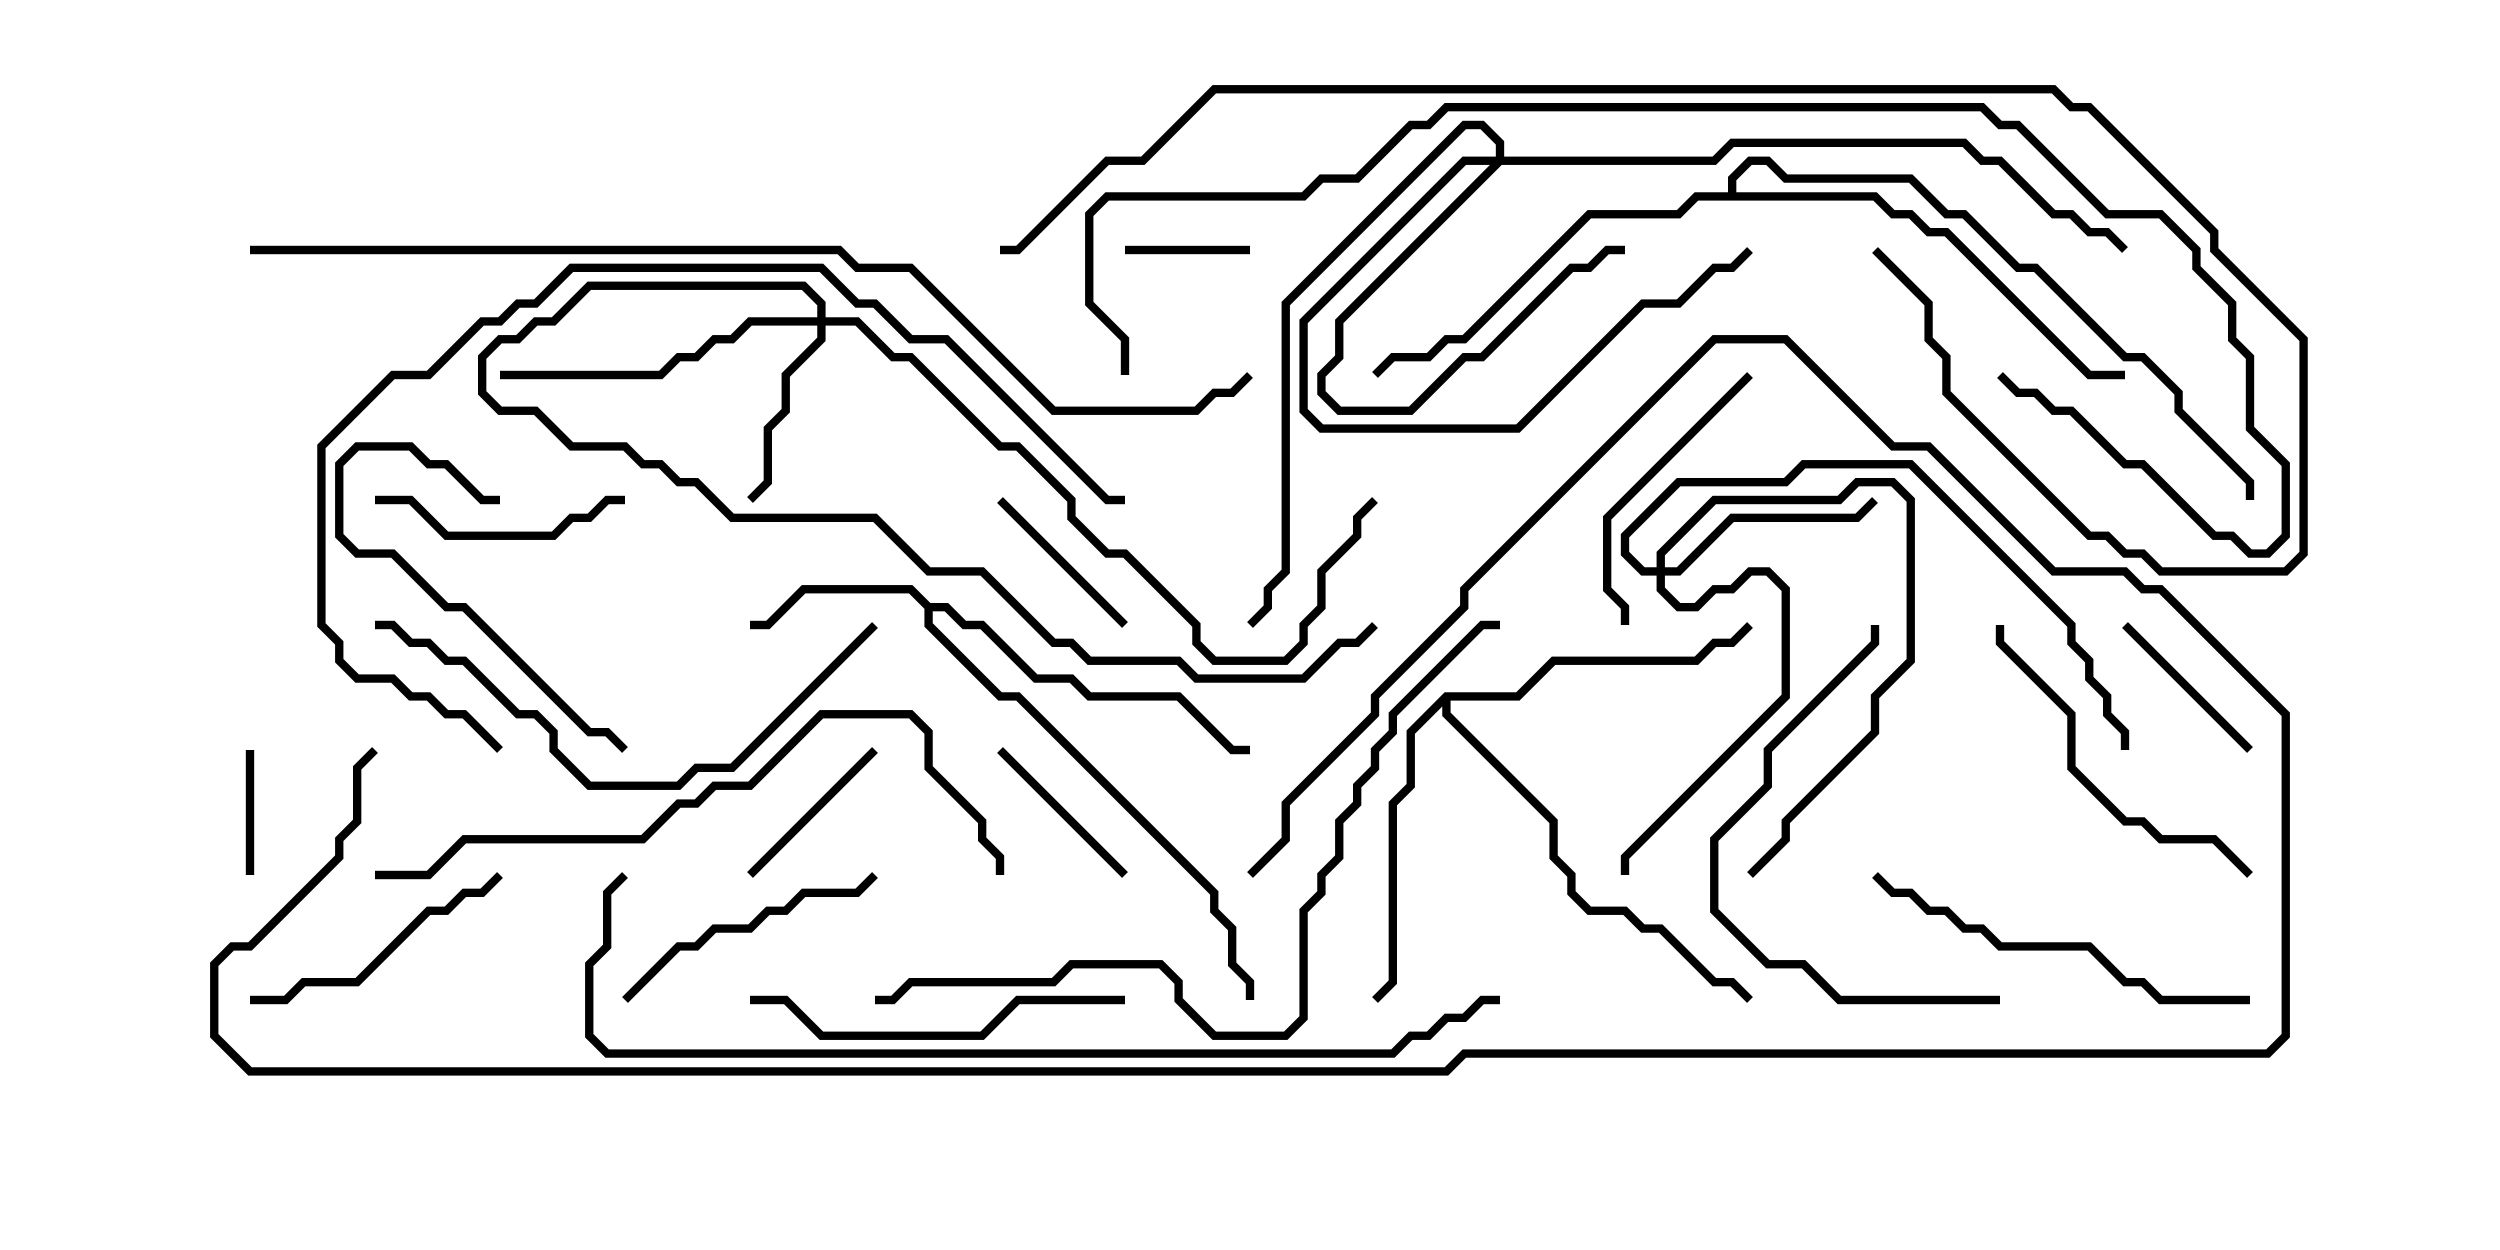 <svg version="1.1" width="30" height="15" xmlns="http://www.w3.org/2000/svg"><path d="M11.164,7.236L11.378,7.236L11.592,7.45L11.806,7.45L12.449,8.093L12.878,8.093L13.092,8.307L14.164,8.307L14.806,8.95L15,8.95L15,9.05L14.765,9.05L14.122,8.407L13.051,8.407L12.836,8.193L12.408,8.193L11.765,7.55L11.551,7.55L11.336,7.336L11.193,7.336L11.193,7.479L12.021,8.307L12.235,8.307L14.621,10.694L14.621,10.908L14.836,11.122L14.836,11.551L15.05,11.765L15.05,12L14.95,12L14.95,11.806L14.736,11.592L14.736,11.164L14.521,10.949L14.521,10.735L12.194,8.407L11.979,8.407L11.093,7.521L11.093,7.306L10.908,7.121L9.664,7.121L9.235,7.55L9,7.55L9,7.45L9.194,7.45L9.622,7.021L10.949,7.021z" stroke="none"/><path d="M17.336,8.307L18.194,8.307L18.622,7.879L20.336,7.879L20.551,7.664L20.765,7.664L20.965,7.465L21.035,7.535L20.806,7.764L20.592,7.764L20.378,7.979L18.664,7.979L18.235,8.407L17.407,8.407L17.407,8.551L18.693,9.836L18.693,10.265L18.907,10.479L18.907,10.694L19.092,10.879L19.521,10.879L19.735,11.093L19.949,11.093L20.592,11.736L20.806,11.736L21.035,11.965L20.965,12.035L20.765,11.836L20.551,11.836L19.908,11.193L19.694,11.193L19.479,10.979L19.051,10.979L18.807,10.735L18.807,10.521L18.593,10.306L18.593,9.878L17.307,8.592L17.307,8.478L16.979,8.806L16.979,9.449L16.764,9.664L16.764,11.806L16.535,12.035L16.465,11.965L16.664,11.765L16.664,9.622L16.879,9.408L16.879,8.765z" stroke="none"/><path d="M20.736,2.307L20.736,2.122L20.979,1.879L21.235,1.879L21.449,2.093L22.949,2.093L23.378,2.521L23.592,2.521L24.235,3.164L24.449,3.164L25.521,4.236L25.735,4.236L26.193,4.694L26.193,4.908L27.05,5.765L27.05,6L26.95,6L26.95,5.806L26.093,4.949L26.093,4.735L25.694,4.336L25.479,4.336L24.408,3.264L24.194,3.264L23.551,2.621L23.336,2.621L22.908,2.193L21.408,2.193L21.194,1.979L21.021,1.979L20.836,2.164L20.836,2.307L22.521,2.307L22.735,2.521L22.949,2.521L23.164,2.736L23.378,2.736L25.092,4.45L25.5,4.45L25.5,4.55L25.051,4.55L23.336,2.836L23.122,2.836L22.908,2.621L22.694,2.621L22.479,2.407L20.378,2.407L20.164,2.621L19.092,2.621L17.592,4.121L17.378,4.121L17.164,4.336L16.735,4.336L16.535,4.535L16.465,4.465L16.694,4.236L17.122,4.236L17.336,4.021L17.551,4.021L19.051,2.521L20.122,2.521L20.336,2.307z" stroke="none"/><path d="M17.95,1.879L17.95,1.735L17.765,1.55L17.592,1.55L15.479,3.664L15.479,6.878L15.264,7.092L15.264,7.306L15.035,7.535L14.965,7.465L15.164,7.265L15.164,7.051L15.379,6.836L15.379,3.622L17.551,1.45L17.806,1.45L18.05,1.694L18.05,1.879L20.551,1.879L20.765,1.664L23.592,1.664L23.806,1.879L24.021,1.879L24.664,2.521L24.878,2.521L25.092,2.736L25.306,2.736L25.535,2.965L25.465,3.035L25.265,2.836L25.051,2.836L24.836,2.621L24.622,2.621L23.979,1.979L23.765,1.979L23.551,1.764L20.806,1.764L20.592,1.979L18.021,1.979L16.121,3.878L16.121,4.306L15.907,4.521L15.907,4.694L16.092,4.879L16.908,4.879L17.551,4.236L17.765,4.236L18.836,3.164L19.051,3.164L19.265,2.95L19.5,2.95L19.5,3.05L19.306,3.05L19.092,3.264L18.878,3.264L17.806,4.336L17.592,4.336L16.949,4.979L16.051,4.979L15.807,4.735L15.807,4.479L16.021,4.265L16.021,3.836L17.879,1.979L17.592,1.979L15.693,3.878L15.693,4.908L15.878,5.093L18.194,5.093L19.694,3.593L20.122,3.593L20.551,3.164L20.765,3.164L20.965,2.965L21.035,3.035L20.806,3.264L20.592,3.264L20.164,3.693L19.735,3.693L18.235,5.193L15.836,5.193L15.593,4.949L15.593,3.836L17.551,1.879z" stroke="none"/><path d="M9.807,3.807L9.807,3.664L9.622,3.479L7.092,3.479L6.664,3.907L6.449,3.907L6.235,4.121L6.021,4.121L5.836,4.306L5.836,4.694L6.021,4.879L6.449,4.879L6.878,5.307L7.521,5.307L7.735,5.521L7.949,5.521L8.164,5.736L8.378,5.736L8.806,6.164L10.521,6.164L11.164,6.807L11.806,6.807L12.664,7.664L12.878,7.664L13.092,7.879L14.164,7.879L14.378,8.093L15.622,8.093L16.051,7.664L16.265,7.664L16.465,7.465L16.535,7.535L16.306,7.764L16.092,7.764L15.664,8.193L14.336,8.193L14.122,7.979L13.051,7.979L12.836,7.764L12.622,7.764L11.765,6.907L11.122,6.907L10.479,6.264L8.765,6.264L8.336,5.836L8.122,5.836L7.908,5.621L7.694,5.621L7.479,5.407L6.836,5.407L6.408,4.979L5.979,4.979L5.736,4.735L5.736,4.265L5.979,4.021L6.194,4.021L6.408,3.807L6.622,3.807L7.051,3.379L9.664,3.379L9.907,3.622L9.907,3.807L10.306,3.807L10.735,4.236L10.949,4.236L12.021,5.307L12.235,5.307L12.907,5.979L12.907,6.194L13.306,6.593L13.521,6.593L14.407,7.479L14.407,7.694L14.592,7.879L15.408,7.879L15.593,7.694L15.593,7.479L15.807,7.265L15.807,6.836L16.236,6.408L16.236,6.194L16.465,5.965L16.535,6.035L16.336,6.235L16.336,6.449L15.907,6.878L15.907,7.306L15.693,7.521L15.693,7.735L15.449,7.979L14.551,7.979L14.307,7.735L14.307,7.521L13.479,6.693L13.265,6.693L12.807,6.235L12.807,6.021L12.194,5.407L11.979,5.407L10.908,4.336L10.694,4.336L10.265,3.907L9.907,3.907L9.907,4.092L9.479,4.521L9.479,4.949L9.264,5.164L9.264,5.806L9.035,6.035L8.965,5.965L9.164,5.765L9.164,5.122L9.379,4.908L9.379,4.479L9.807,4.051L9.807,3.907L9.021,3.907L8.806,4.121L8.592,4.121L8.378,4.336L8.164,4.336L7.949,4.55L6,4.55L6,4.45L7.908,4.45L8.122,4.236L8.336,4.236L8.551,4.021L8.765,4.021L8.979,3.807z" stroke="none"/><path d="M19.879,6.807L19.879,6.622L20.551,5.95L22.051,5.95L22.265,5.736L22.735,5.736L22.979,5.979L22.979,7.949L22.55,8.378L22.55,8.806L21.479,9.878L21.479,10.092L21.035,10.535L20.965,10.465L21.379,10.051L21.379,9.836L22.45,8.765L22.45,8.336L22.879,7.908L22.879,6.021L22.694,5.836L22.306,5.836L22.092,6.05L20.592,6.05L19.979,6.664L19.979,6.807L20.122,6.807L20.765,6.164L22.265,6.164L22.465,5.965L22.535,6.035L22.306,6.264L20.806,6.264L20.164,6.907L19.979,6.907L19.979,7.051L20.164,7.236L20.336,7.236L20.551,7.021L20.765,7.021L20.979,6.807L21.235,6.807L21.479,7.051L21.479,8.378L19.55,10.306L19.55,10.5L19.45,10.5L19.45,10.265L21.379,8.336L21.379,7.092L21.194,6.907L21.021,6.907L20.806,7.121L20.592,7.121L20.378,7.336L20.122,7.336L19.879,7.092L19.879,6.907L19.694,6.907L19.45,6.664L19.45,6.408L20.122,5.736L21.408,5.736L21.622,5.521L22.949,5.521L24.907,7.479L24.907,7.694L25.121,7.908L25.121,8.122L25.336,8.336L25.336,8.551L25.55,8.765L25.55,9L25.45,9L25.45,8.806L25.236,8.592L25.236,8.378L25.021,8.164L25.021,7.949L24.807,7.735L24.807,7.521L22.908,5.621L21.664,5.621L21.449,5.836L20.164,5.836L19.55,6.449L19.55,6.622L19.735,6.807z" stroke="none"/><path d="M2.95,9L3.05,9L3.05,10.5L2.95,10.5z" stroke="none"/><path d="M15,2.95L15,3.05L13.5,3.05L13.5,2.95z" stroke="none"/><path d="M13.535,7.465L13.465,7.535L11.965,6.035L12.035,5.965z" stroke="none"/><path d="M9.035,10.535L8.965,10.465L10.465,8.965L10.535,9.035z" stroke="none"/><path d="M13.535,10.465L13.465,10.535L11.965,9.035L12.035,8.965z" stroke="none"/><path d="M25.465,7.535L25.535,7.465L27.035,8.965L26.965,9.035z" stroke="none"/><path d="M4.5,6.05L4.5,5.95L4.949,5.95L5.378,6.379L6.622,6.379L6.836,6.164L7.051,6.164L7.265,5.95L7.5,5.95L7.5,6.05L7.306,6.05L7.092,6.264L6.878,6.264L6.664,6.479L5.336,6.479L4.908,6.05z" stroke="none"/><path d="M6,5.95L6,6.05L5.765,6.05L5.336,5.621L5.122,5.621L4.908,5.407L4.306,5.407L4.121,5.592L4.121,6.408L4.306,6.593L4.735,6.593L5.378,7.236L5.592,7.236L7.092,8.736L7.306,8.736L7.535,8.965L7.465,9.035L7.265,8.836L7.051,8.836L5.551,7.336L5.336,7.336L4.694,6.693L4.265,6.693L4.021,6.449L4.021,5.551L4.265,5.307L4.949,5.307L5.164,5.521L5.378,5.521L5.806,5.95z" stroke="none"/><path d="M5.965,10.465L6.035,10.535L5.806,10.764L5.592,10.764L5.378,10.979L5.164,10.979L4.306,11.836L3.664,11.836L3.449,12.05L3,12.05L3,11.95L3.408,11.95L3.622,11.736L4.265,11.736L5.122,10.879L5.336,10.879L5.551,10.664L5.765,10.664z" stroke="none"/><path d="M20.965,4.465L21.035,4.535L19.336,6.235L19.336,7.051L19.55,7.265L19.55,7.5L19.45,7.5L19.45,7.306L19.236,7.092L19.236,6.194z" stroke="none"/><path d="M7.535,12.035L7.465,11.965L8.122,11.307L8.336,11.307L8.551,11.093L8.979,11.093L9.194,10.879L9.408,10.879L9.622,10.664L10.265,10.664L10.465,10.465L10.535,10.535L10.306,10.764L9.664,10.764L9.449,10.979L9.235,10.979L9.021,11.193L8.592,11.193L8.378,11.407L8.164,11.407z" stroke="none"/><path d="M27.035,10.465L26.965,10.535L26.551,10.121L25.908,10.121L25.694,9.907L25.479,9.907L24.807,9.235L24.807,8.592L23.95,7.735L23.95,7.5L24.05,7.5L24.05,7.694L24.907,8.551L24.907,9.194L25.521,9.807L25.735,9.807L25.949,10.021L26.592,10.021z" stroke="none"/><path d="M9,12.05L9,11.95L9.449,11.95L9.878,12.379L11.765,12.379L12.194,11.95L13.5,11.95L13.5,12.05L12.235,12.05L11.806,12.479L9.836,12.479L9.408,12.05z" stroke="none"/><path d="M22.465,10.535L22.535,10.465L22.735,10.664L22.949,10.664L23.164,10.879L23.378,10.879L23.592,11.093L23.806,11.093L24.021,11.307L25.092,11.307L25.521,11.736L25.735,11.736L25.949,11.95L27,11.95L27,12.05L25.908,12.05L25.694,11.836L25.479,11.836L25.051,11.407L23.979,11.407L23.765,11.193L23.551,11.193L23.336,10.979L23.122,10.979L22.908,10.764L22.694,10.764z" stroke="none"/><path d="M24,11.95L24,12.05L22.051,12.05L21.622,11.621L21.194,11.621L20.521,10.949L20.521,10.051L21.164,9.408L21.164,8.979L22.45,7.694L22.45,7.5L22.55,7.5L22.55,7.735L21.264,9.021L21.264,9.449L20.621,10.092L20.621,10.908L21.235,11.521L21.664,11.521L22.092,11.95z" stroke="none"/><path d="M10.465,7.465L10.535,7.535L8.806,9.264L8.378,9.264L8.164,9.479L7.051,9.479L6.593,9.021L6.593,8.806L6.408,8.621L6.194,8.621L5.551,7.979L5.336,7.979L5.122,7.764L4.908,7.764L4.694,7.55L4.5,7.55L4.5,7.45L4.735,7.45L4.949,7.664L5.164,7.664L5.378,7.879L5.592,7.879L6.235,8.521L6.449,8.521L6.693,8.765L6.693,8.979L7.092,9.379L8.122,9.379L8.336,9.164L8.765,9.164z" stroke="none"/><path d="M4.5,10.55L4.5,10.45L5.122,10.45L5.551,10.021L7.694,10.021L8.122,9.593L8.336,9.593L8.551,9.379L8.979,9.379L9.836,8.521L10.949,8.521L11.193,8.765L11.193,9.194L11.836,9.836L11.836,10.051L12.05,10.265L12.05,10.5L11.95,10.5L11.95,10.306L11.736,10.092L11.736,9.878L11.093,9.235L11.093,8.806L10.908,8.621L9.878,8.621L9.021,9.479L8.592,9.479L8.378,9.693L8.164,9.693L7.735,10.121L5.592,10.121L5.164,10.55z" stroke="none"/><path d="M6.035,8.965L5.965,9.035L5.551,8.621L5.336,8.621L5.122,8.407L4.908,8.407L4.694,8.193L4.265,8.193L4.021,7.949L4.021,7.735L3.807,7.521L3.807,5.336L4.694,4.45L5.122,4.45L5.765,3.807L5.979,3.807L6.194,3.593L6.408,3.593L6.836,3.164L9.878,3.164L10.306,3.593L10.521,3.593L10.949,4.021L11.378,4.021L13.306,5.95L13.5,5.95L13.5,6.05L13.265,6.05L11.336,4.121L10.908,4.121L10.479,3.693L10.265,3.693L9.836,3.264L6.878,3.264L6.449,3.693L6.235,3.693L6.021,3.907L5.806,3.907L5.164,4.55L4.735,4.55L3.907,5.378L3.907,7.479L4.121,7.694L4.121,7.908L4.306,8.093L4.735,8.093L4.949,8.307L5.164,8.307L5.378,8.521L5.592,8.521z" stroke="none"/><path d="M10.5,12.05L10.5,11.95L10.694,11.95L10.908,11.736L12.622,11.736L12.836,11.521L13.949,11.521L14.193,11.765L14.193,11.979L14.592,12.379L15.408,12.379L15.593,12.194L15.593,10.908L15.807,10.694L15.807,10.479L16.021,10.265L16.021,9.836L16.236,9.622L16.236,9.408L16.45,9.194L16.45,8.979L16.664,8.765L16.664,8.551L17.765,7.45L18,7.45L18,7.55L17.806,7.55L16.764,8.592L16.764,8.806L16.55,9.021L16.55,9.235L16.336,9.449L16.336,9.664L16.121,9.878L16.121,10.306L15.907,10.521L15.907,10.735L15.693,10.949L15.693,12.235L15.449,12.479L14.551,12.479L14.093,12.021L14.093,11.806L13.908,11.621L12.878,11.621L12.664,11.836L10.949,11.836L10.735,12.05z" stroke="none"/><path d="M13.55,4.5L13.45,4.5L13.45,4.092L13.021,3.664L13.021,2.551L13.265,2.307L15.622,2.307L15.836,2.093L16.265,2.093L16.908,1.45L17.122,1.45L17.336,1.236L23.806,1.236L24.021,1.45L24.235,1.45L25.306,2.521L25.949,2.521L26.407,2.979L26.407,3.194L26.836,3.622L26.836,4.051L27.05,4.265L27.05,5.122L27.479,5.551L27.479,6.449L27.235,6.693L26.979,6.693L26.765,6.479L26.551,6.479L25.694,5.621L25.479,5.621L24.836,4.979L24.622,4.979L24.408,4.764L24.194,4.764L23.965,4.535L24.035,4.465L24.235,4.664L24.449,4.664L24.664,4.879L24.878,4.879L25.521,5.521L25.735,5.521L26.592,6.379L26.806,6.379L27.021,6.593L27.194,6.593L27.379,6.408L27.379,5.592L26.95,5.164L26.95,4.306L26.736,4.092L26.736,3.664L26.307,3.235L26.307,3.021L25.908,2.621L25.265,2.621L24.194,1.55L23.979,1.55L23.765,1.336L17.378,1.336L17.164,1.55L16.949,1.55L16.306,2.193L15.878,2.193L15.664,2.407L13.306,2.407L13.121,2.592L13.121,3.622L13.55,4.051z" stroke="none"/><path d="M22.465,3.035L22.535,2.965L23.193,3.622L23.193,4.051L23.407,4.265L23.407,4.694L25.092,6.379L25.306,6.379L25.521,6.593L25.735,6.593L25.949,6.807L27.408,6.807L27.593,6.622L27.593,4.092L26.521,3.021L26.521,2.806L25.051,1.336L24.836,1.336L24.622,1.121L14.592,1.121L13.735,1.979L13.306,1.979L12.235,3.05L12,3.05L12,2.95L12.194,2.95L13.265,1.879L13.694,1.879L14.551,1.021L24.664,1.021L24.878,1.236L25.092,1.236L26.621,2.765L26.621,2.979L27.693,4.051L27.693,6.664L27.449,6.907L25.908,6.907L25.694,6.693L25.479,6.693L25.265,6.479L25.051,6.479L23.307,4.735L23.307,4.306L23.093,4.092L23.093,3.664z" stroke="none"/><path d="M18,11.95L18,12.05L17.806,12.05L17.592,12.264L17.378,12.264L17.164,12.479L16.949,12.479L16.735,12.693L7.265,12.693L7.021,12.449L7.021,11.551L7.236,11.336L7.236,10.694L7.465,10.465L7.535,10.535L7.336,10.735L7.336,11.378L7.121,11.592L7.121,12.408L7.306,12.593L16.694,12.593L16.908,12.379L17.122,12.379L17.336,12.164L17.551,12.164L17.765,11.95z" stroke="none"/><path d="M15.035,10.535L14.965,10.465L15.379,10.051L15.379,9.622L16.45,8.551L16.45,8.336L17.521,7.265L17.521,7.051L20.551,4.021L21.449,4.021L22.735,5.307L23.164,5.307L24.664,6.807L25.521,6.807L25.735,7.021L25.949,7.021L27.479,8.551L27.479,12.449L27.235,12.693L17.592,12.693L17.378,12.907L2.979,12.907L2.521,12.449L2.521,11.551L2.765,11.307L2.979,11.307L4.021,10.265L4.021,10.051L4.236,9.836L4.236,9.194L4.465,8.965L4.535,9.035L4.336,9.235L4.336,9.878L4.121,10.092L4.121,10.306L3.021,11.407L2.806,11.407L2.621,11.592L2.621,12.408L3.021,12.807L17.336,12.807L17.551,12.593L27.194,12.593L27.379,12.408L27.379,8.592L25.908,7.121L25.694,7.121L25.479,6.907L24.622,6.907L23.122,5.407L22.694,5.407L21.408,4.121L20.592,4.121L17.621,7.092L17.621,7.306L16.55,8.378L16.55,8.592L15.479,9.664L15.479,10.092z" stroke="none"/><path d="M3,3.05L3,2.95L10.092,2.95L10.306,3.164L10.949,3.164L12.664,4.879L14.336,4.879L14.551,4.664L14.765,4.664L14.965,4.465L15.035,4.535L14.806,4.764L14.592,4.764L14.378,4.979L12.622,4.979L10.908,3.264L10.265,3.264L10.051,3.05z" stroke="none"/></svg>